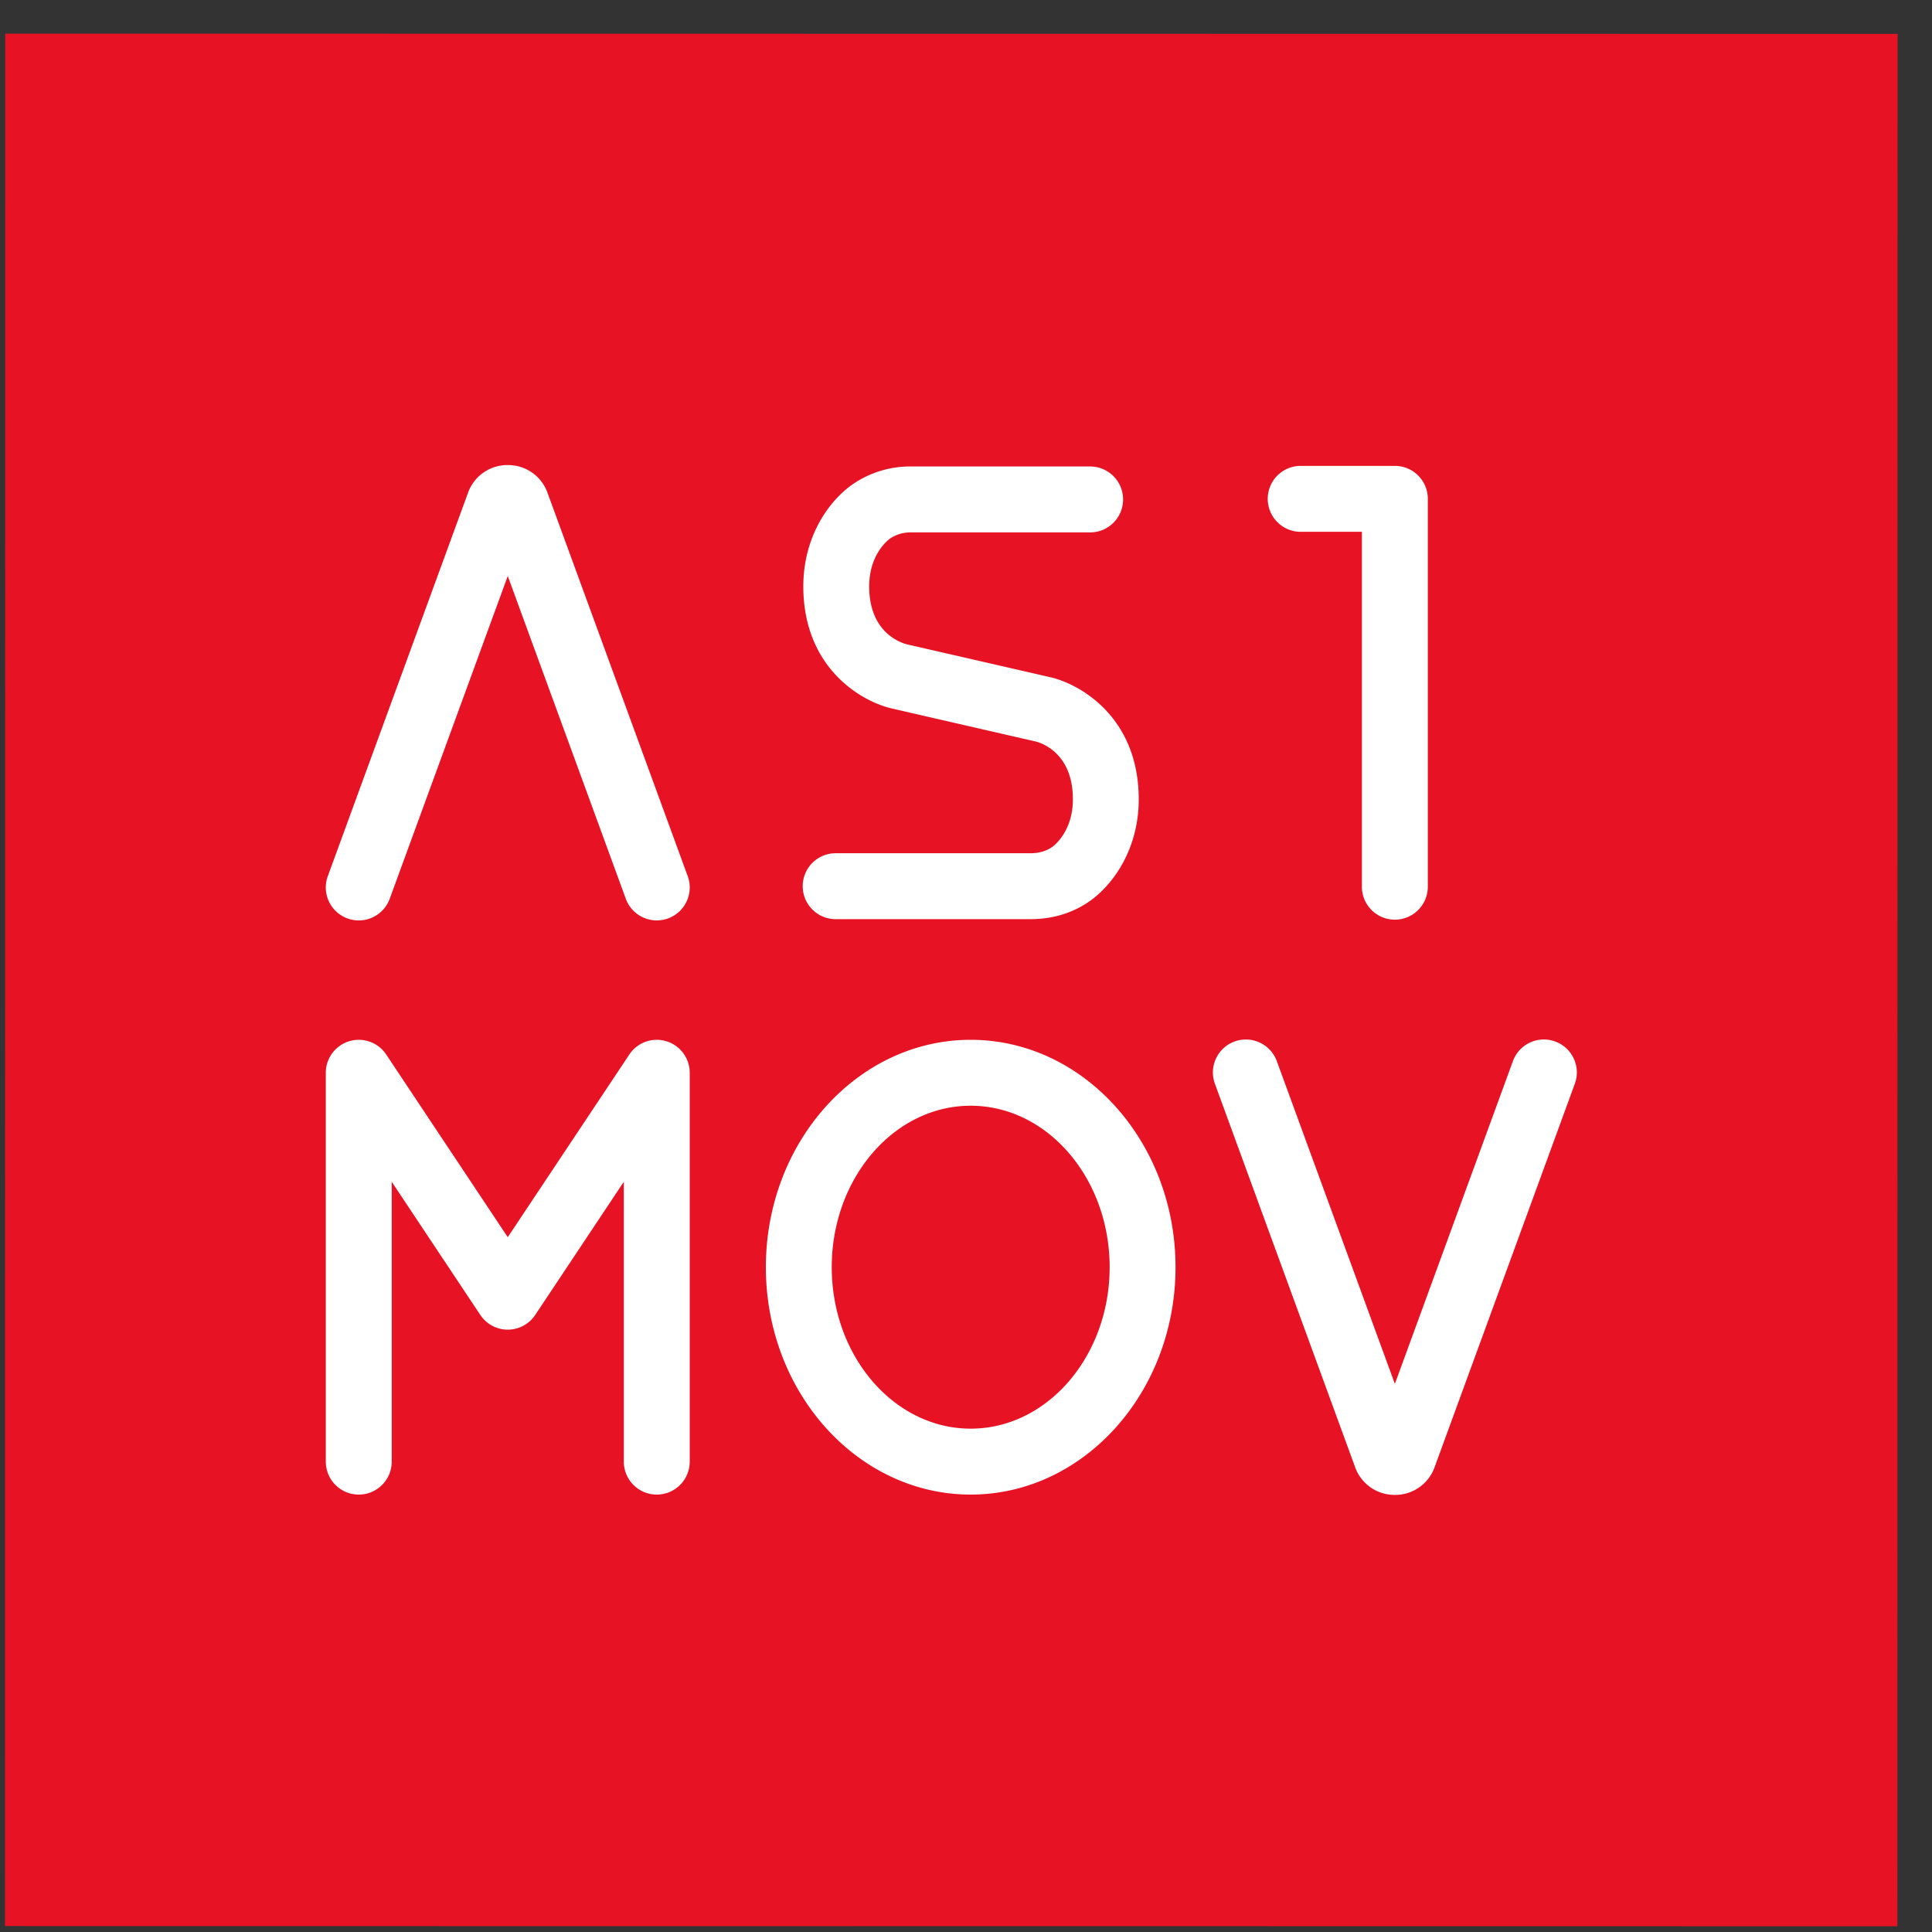 <svg xmlns="http://www.w3.org/2000/svg" width="49" height="49" fill="none" fill-rule="evenodd" xmlns:v="https://vecta.io/nano"><rect width="100%" height="100%" fill="#333333" stroke="none"/><path d="M.133.854L.127 48.849l47.995.006L48.127.86.133.854z" fill="#e71324"/><path d="M24.619 36.234c-1.943 0-3.524-1.837-3.524-4.095s1.581-4.095 3.524-4.095 3.524 1.837 3.524 4.095-1.581 4.095-3.524 4.095zm0-9.862c-2.865 0-5.195 2.587-5.195 5.767s2.331 5.767 5.195 5.767 5.195-2.587 5.195-5.767-2.331-5.767-5.195-5.767zm8.37-12.885h1.552v9.002c0 .462.374.836.836.836s.836-.374.836-.836v-9.837c0-.462-.374-.836-.836-.836h-2.388c-.462 0-.836.374-.836.836s.374.836.836.836zm-6.312 7.999c-.14.099-.329.154-.533.154h-4.949c-.462 0-.836.374-.836.836s.374.836.836.836h4.949c.556 0 1.076-.16 1.503-.464.596-.424 1.234-1.324 1.234-2.577 0-2.075-1.486-2.936-2.282-3.104l-1.844-.423-1.74-.399c-.162-.039-.97-.294-.97-1.472 0-.814.477-1.177.531-1.216a.93.93 0 0 1 .534-.154h4.538c.462 0 .836-.374.836-.836s-.374-.836-.836-.836H23.11a2.57 2.57 0 0 0-1.502.464c-.597.424-1.234 1.324-1.234 2.578 0 2.075 1.486 2.936 2.282 3.104l1.844.424 1.735.398.019.004c.039.008.957.211.957 1.469 0 .814-.477 1.177-.531 1.216zM8.812 23.293c.433.159.913-.064 1.072-.498l2.994-8.186 2.994 8.186c.124.339.444.549.785.549a.85.85 0 0 0 .287-.051c.433-.159.657-.638.498-1.072l-3.558-9.728a1.06 1.06 0 0 0-1.006-.698 1.06 1.06 0 0 0-1.006.698l-3.558 9.728c-.159.434.064.913.498 1.072zm8.087 3.115c-.353-.107-.734.03-.938.337l-3.083 4.633-3.083-4.633c-.204-.307-.585-.444-.938-.337s-.594.432-.594.8v9.862c0 .462.374.836.836.836s.836-.374.836-.836v-7.097l2.247 3.377c.155.233.416.373.696.373s.541-.14.696-.373l2.247-3.377v7.097c0 .462.374.836.836.836s.836-.374.836-.836v-9.862c0-.368-.241-.693-.594-.8zm22.544.007c-.434-.159-.913.064-1.072.498l-2.994 8.186-2.994-8.186c-.159-.433-.639-.656-1.072-.498s-.657.639-.498 1.072l3.558 9.729a1.06 1.06 0 0 0 1.006.698 1.06 1.06 0 0 0 1.006-.698l3.558-9.729c.159-.433-.064-.913-.498-1.072z" fill="#fff"/></svg>